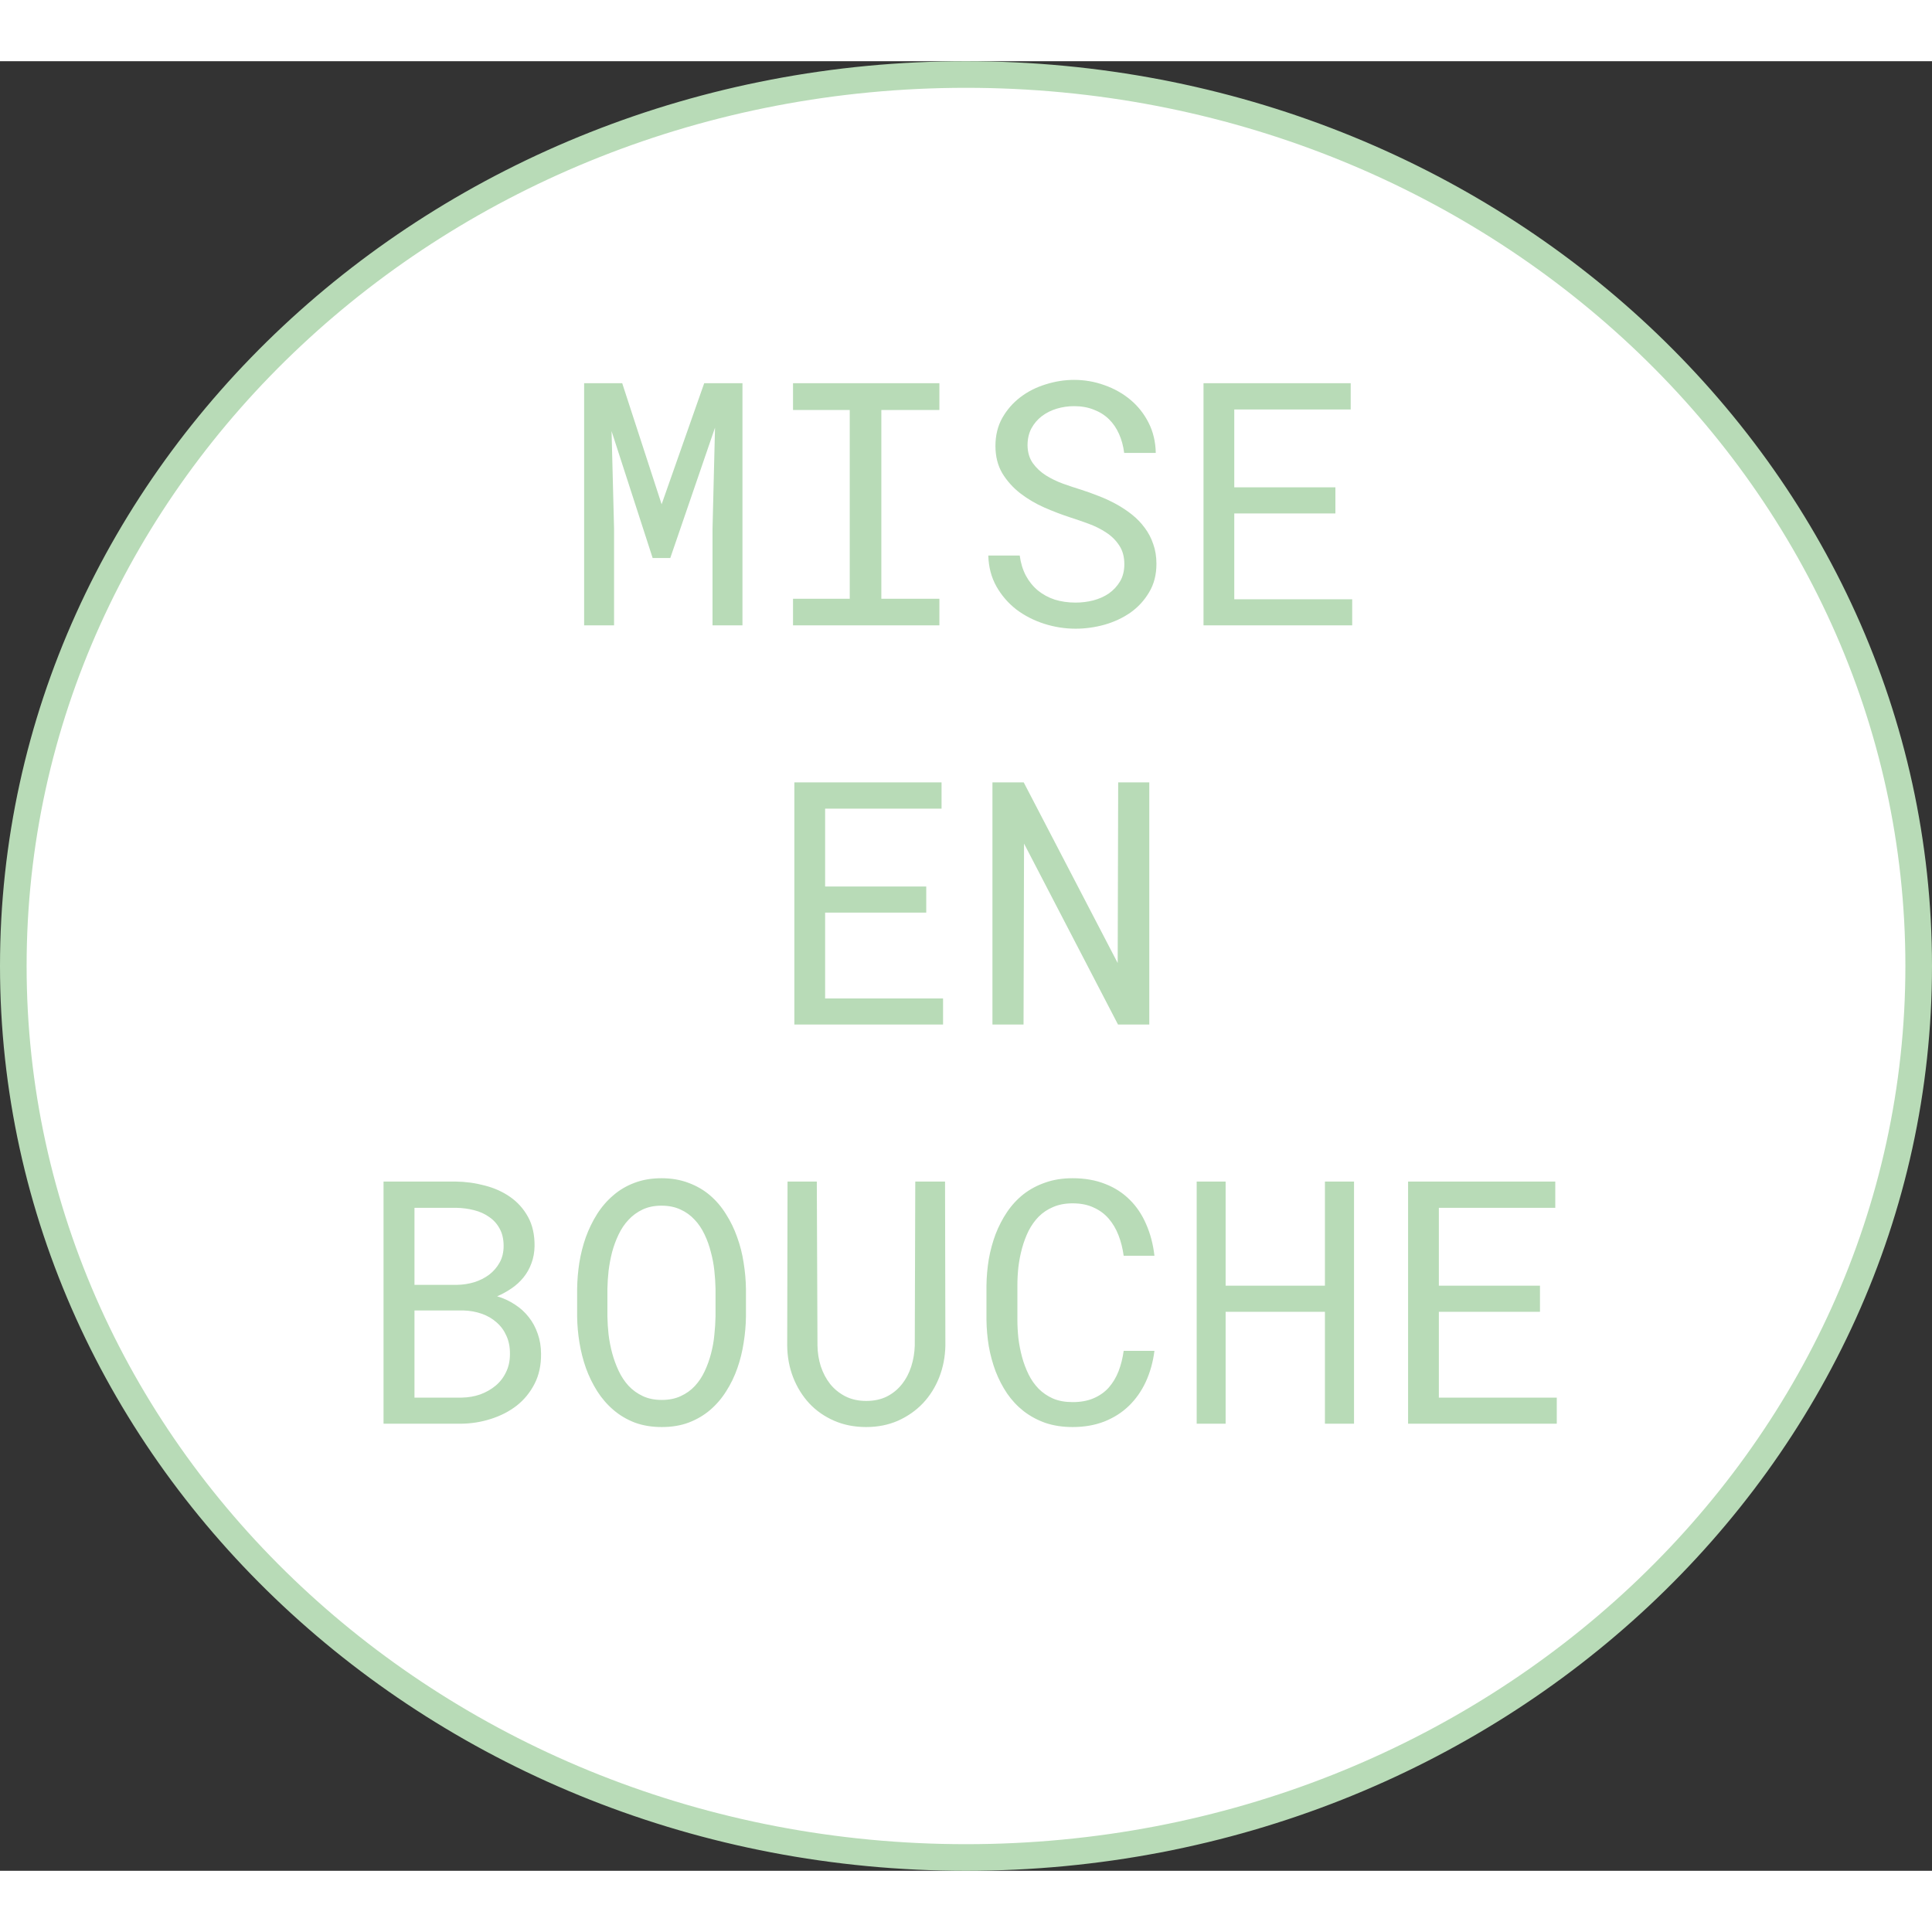 <svg width="200" height="200" viewBox="0 0 363 340" fill="none" xmlns="http://www.w3.org/2000/svg">
<rect x="0" y="0" width="363" height="340" fill="#333333" stroke="none"/>
<path d="M360.5 170C360.5 262.356 280.516 337.5 181.5 337.5C82.484 337.5 2.5 262.356 2.5 170C2.5 77.644 82.484 2.5 181.5 2.5C280.516 2.5 360.5 77.644 360.5 170Z" fill="white" stroke="#B8DBB7" stroke-width="5"/>
<path d="M116.906 60.5L124.312 83.25L132.312 60.5H139.5V106H133.875V87.844L134.344 68.844L125.938 93.344H122.625L114.906 69.5L115.375 87.844V106H109.75V60.5H116.906ZM149 60.5H176.5V65.531H165.594V101H176.5V106H149V101H159.656V65.531H149V60.5ZM211.25 94.5C211.25 93.104 210.927 91.927 210.281 90.969C209.656 90.01 208.844 89.208 207.844 88.562C206.844 87.896 205.74 87.344 204.531 86.906C203.344 86.469 202.198 86.073 201.094 85.719C199.49 85.198 197.854 84.573 196.188 83.844C194.542 83.115 193.031 82.219 191.656 81.156C190.302 80.094 189.188 78.844 188.312 77.406C187.458 75.948 187.031 74.24 187.031 72.281C187.031 70.323 187.458 68.573 188.312 67.031C189.188 65.49 190.323 64.188 191.719 63.125C193.115 62.062 194.698 61.26 196.469 60.719C198.24 60.156 200.021 59.875 201.812 59.875C203.792 59.875 205.698 60.208 207.531 60.875C209.365 61.521 210.99 62.438 212.406 63.625C213.823 64.812 214.958 66.25 215.812 67.938C216.667 69.625 217.115 71.51 217.156 73.594H211.219C211.052 72.281 210.729 71.094 210.25 70.031C209.771 68.948 209.135 68.021 208.344 67.25C207.552 66.479 206.604 65.885 205.5 65.469C204.417 65.031 203.188 64.812 201.812 64.812C200.708 64.812 199.625 64.969 198.562 65.281C197.521 65.594 196.583 66.062 195.75 66.688C194.938 67.312 194.281 68.083 193.781 69C193.302 69.917 193.062 70.979 193.062 72.188C193.083 73.5 193.417 74.615 194.062 75.531C194.708 76.427 195.521 77.188 196.5 77.812C197.5 78.438 198.573 78.958 199.719 79.375C200.885 79.792 201.979 80.156 203 80.469C204.125 80.823 205.26 81.229 206.406 81.688C207.552 82.125 208.656 82.635 209.719 83.219C210.781 83.802 211.771 84.458 212.688 85.188C213.604 85.917 214.406 86.75 215.094 87.688C215.781 88.604 216.312 89.625 216.688 90.75C217.083 91.854 217.281 93.083 217.281 94.438C217.281 96.479 216.823 98.26 215.906 99.781C215.01 101.302 213.844 102.573 212.406 103.594C210.969 104.594 209.344 105.354 207.531 105.875C205.719 106.375 203.906 106.625 202.094 106.625C200.073 106.625 198.094 106.312 196.156 105.688C194.219 105.062 192.479 104.167 190.938 103C189.417 101.812 188.177 100.375 187.219 98.688C186.26 96.979 185.75 95.042 185.688 92.875H191.594C191.781 94.292 192.167 95.552 192.75 96.656C193.333 97.74 194.083 98.667 195 99.438C195.917 100.188 196.969 100.76 198.156 101.156C199.365 101.531 200.677 101.719 202.094 101.719C203.219 101.719 204.323 101.583 205.406 101.312C206.51 101.021 207.49 100.583 208.344 100C209.198 99.396 209.896 98.646 210.438 97.75C210.979 96.833 211.25 95.75 211.25 94.5ZM250.906 84.969H231.906V101.094H254.062V106H226.125V60.5H253.781V65.438H231.906V80.062H250.906V84.969ZM174.031 159.969H155.031V176.094H177.188V181H149.25V135.5H176.906V140.438H155.031V155.062H174.031V159.969ZM215.938 181H210.062L192.406 147L192.312 181H186.469V135.5H192.344L210 169.438L210.094 135.5H215.938V181ZM72.062 256V210.5H85.594C87.469 210.521 89.302 210.771 91.094 211.25C92.885 211.708 94.479 212.427 95.875 213.406C97.271 214.385 98.385 215.635 99.219 217.156C100.052 218.677 100.458 220.5 100.438 222.625C100.417 223.812 100.219 224.896 99.844 225.875C99.49 226.854 98.99 227.74 98.344 228.531C97.719 229.302 96.979 229.979 96.125 230.562C95.271 231.146 94.365 231.646 93.406 232.062C94.615 232.417 95.719 232.927 96.719 233.594C97.74 234.24 98.615 235.031 99.344 235.969C100.073 236.885 100.635 237.927 101.031 239.094C101.448 240.26 101.656 241.521 101.656 242.875C101.677 245 101.271 246.875 100.438 248.5C99.604 250.125 98.49 251.49 97.094 252.594C95.698 253.677 94.083 254.51 92.25 255.094C90.438 255.677 88.562 255.979 86.625 256H72.062ZM77.875 234.719V251.094H86.781C87.99 251.073 89.135 250.875 90.219 250.5C91.302 250.104 92.26 249.562 93.094 248.875C93.927 248.188 94.583 247.344 95.062 246.344C95.562 245.344 95.812 244.208 95.812 242.938C95.833 241.646 95.615 240.5 95.156 239.5C94.719 238.5 94.104 237.656 93.312 236.969C92.521 236.26 91.594 235.719 90.531 235.344C89.469 234.969 88.323 234.76 87.094 234.719H77.875ZM77.875 229.906H85.938C87.021 229.885 88.083 229.719 89.125 229.406C90.167 229.073 91.094 228.604 91.906 228C92.719 227.375 93.375 226.615 93.875 225.719C94.375 224.823 94.625 223.781 94.625 222.594C94.625 221.323 94.375 220.24 93.875 219.344C93.396 218.448 92.74 217.719 91.906 217.156C91.094 216.573 90.146 216.146 89.062 215.875C88 215.604 86.906 215.458 85.781 215.438H77.875V229.906ZM140.156 235.875C140.135 237.5 139.99 239.146 139.719 240.812C139.469 242.458 139.073 244.052 138.531 245.594C137.99 247.135 137.292 248.573 136.438 249.906C135.604 251.24 134.604 252.406 133.438 253.406C132.271 254.406 130.927 255.198 129.406 255.781C127.906 256.344 126.219 256.625 124.344 256.625C122.469 256.625 120.771 256.344 119.25 255.781C117.75 255.198 116.417 254.406 115.25 253.406C114.083 252.406 113.073 251.24 112.219 249.906C111.365 248.552 110.656 247.104 110.094 245.562C109.552 244.021 109.146 242.427 108.875 240.781C108.604 239.135 108.458 237.5 108.438 235.875V230.688C108.458 229.062 108.594 227.427 108.844 225.781C109.115 224.115 109.521 222.51 110.062 220.969C110.625 219.427 111.323 217.99 112.156 216.656C113.01 215.302 114.021 214.125 115.188 213.125C116.354 212.104 117.688 211.312 119.188 210.75C120.708 210.167 122.406 209.875 124.281 209.875C126.156 209.875 127.854 210.167 129.375 210.75C130.896 211.312 132.24 212.094 133.406 213.094C134.573 214.094 135.573 215.271 136.406 216.625C137.26 217.958 137.958 219.396 138.5 220.938C139.062 222.479 139.469 224.083 139.719 225.75C139.99 227.417 140.135 229.062 140.156 230.688V235.875ZM134.438 230.625C134.417 229.542 134.344 228.417 134.219 227.25C134.094 226.062 133.875 224.896 133.562 223.75C133.271 222.583 132.875 221.479 132.375 220.438C131.875 219.375 131.25 218.448 130.5 217.656C129.75 216.844 128.865 216.208 127.844 215.75C126.823 215.271 125.635 215.031 124.281 215.031C122.948 215.031 121.771 215.271 120.75 215.75C119.729 216.229 118.844 216.875 118.094 217.688C117.344 218.479 116.719 219.406 116.219 220.469C115.719 221.51 115.312 222.615 115 223.781C114.708 224.927 114.49 226.094 114.344 227.281C114.219 228.448 114.146 229.562 114.125 230.625V235.875C114.146 236.938 114.219 238.062 114.344 239.25C114.49 240.438 114.719 241.615 115.031 242.781C115.344 243.927 115.75 245.031 116.25 246.094C116.75 247.156 117.375 248.094 118.125 248.906C118.875 249.698 119.76 250.333 120.781 250.812C121.802 251.292 122.99 251.531 124.344 251.531C125.698 251.531 126.885 251.292 127.906 250.812C128.948 250.333 129.833 249.698 130.562 248.906C131.312 248.094 131.927 247.167 132.406 246.125C132.906 245.062 133.302 243.958 133.594 242.812C133.906 241.646 134.115 240.469 134.219 239.281C134.344 238.094 134.417 236.958 134.438 235.875V230.625ZM177.562 210.5L177.625 241.312C177.583 243.438 177.198 245.427 176.469 247.281C175.74 249.135 174.719 250.76 173.406 252.156C172.094 253.531 170.531 254.625 168.719 255.438C166.906 256.229 164.917 256.625 162.75 256.625C160.542 256.625 158.531 256.229 156.719 255.438C154.906 254.646 153.354 253.562 152.062 252.188C150.771 250.792 149.76 249.167 149.031 247.312C148.302 245.438 147.927 243.438 147.906 241.312L147.969 210.5H153.469L153.594 241.312C153.615 242.667 153.823 243.969 154.219 245.219C154.635 246.469 155.219 247.573 155.969 248.531C156.74 249.49 157.688 250.26 158.812 250.844C159.958 251.427 161.271 251.719 162.75 251.719C164.229 251.719 165.531 251.438 166.656 250.875C167.781 250.292 168.719 249.521 169.469 248.562C170.24 247.583 170.823 246.469 171.219 245.219C171.615 243.969 171.833 242.667 171.875 241.312L171.969 210.5H177.562ZM216.906 242.312C216.635 244.417 216.094 246.354 215.281 248.125C214.469 249.875 213.406 251.385 212.094 252.656C210.802 253.906 209.26 254.885 207.469 255.594C205.698 256.281 203.719 256.625 201.531 256.625C199.656 256.625 197.948 256.365 196.406 255.844C194.885 255.302 193.521 254.562 192.312 253.625C191.125 252.688 190.094 251.583 189.219 250.312C188.365 249.042 187.646 247.656 187.062 246.156C186.5 244.656 186.073 243.083 185.781 241.438C185.51 239.792 185.365 238.125 185.344 236.438V230.094C185.365 228.406 185.51 226.74 185.781 225.094C186.073 223.448 186.5 221.875 187.062 220.375C187.646 218.875 188.365 217.49 189.219 216.219C190.094 214.927 191.125 213.812 192.312 212.875C193.521 211.938 194.885 211.208 196.406 210.688C197.927 210.146 199.635 209.875 201.531 209.875C203.802 209.875 205.833 210.229 207.625 210.938C209.417 211.625 210.958 212.615 212.25 213.906C213.542 215.177 214.573 216.708 215.344 218.5C216.135 220.292 216.656 222.271 216.906 224.438H211.125C210.938 223.062 210.615 221.781 210.156 220.594C209.698 219.406 209.083 218.365 208.312 217.469C207.542 216.573 206.594 215.875 205.469 215.375C204.365 214.854 203.052 214.594 201.531 214.594C200.156 214.594 198.938 214.823 197.875 215.281C196.833 215.719 195.927 216.323 195.156 217.094C194.406 217.865 193.771 218.76 193.25 219.781C192.75 220.802 192.344 221.885 192.031 223.031C191.719 224.177 191.49 225.354 191.344 226.562C191.219 227.75 191.156 228.906 191.156 230.031V236.438C191.156 237.562 191.219 238.729 191.344 239.938C191.49 241.125 191.719 242.302 192.031 243.469C192.344 244.615 192.75 245.698 193.25 246.719C193.75 247.74 194.385 248.646 195.156 249.438C195.927 250.208 196.833 250.823 197.875 251.281C198.917 251.719 200.135 251.938 201.531 251.938C203.052 251.938 204.365 251.698 205.469 251.219C206.594 250.74 207.542 250.073 208.312 249.219C209.083 248.344 209.698 247.323 210.156 246.156C210.615 244.969 210.938 243.688 211.125 242.312H216.906ZM254.406 256H248.938V234.969H230.281V256H224.844V210.5H230.281V230.062H248.938V210.5H254.406V256ZM289.344 234.969H270.344V251.094H292.5V256H264.562V210.5H292.219V215.438H270.344V230.062H289.344V234.969Z" fill="#B8DBB7"/>
</svg>
